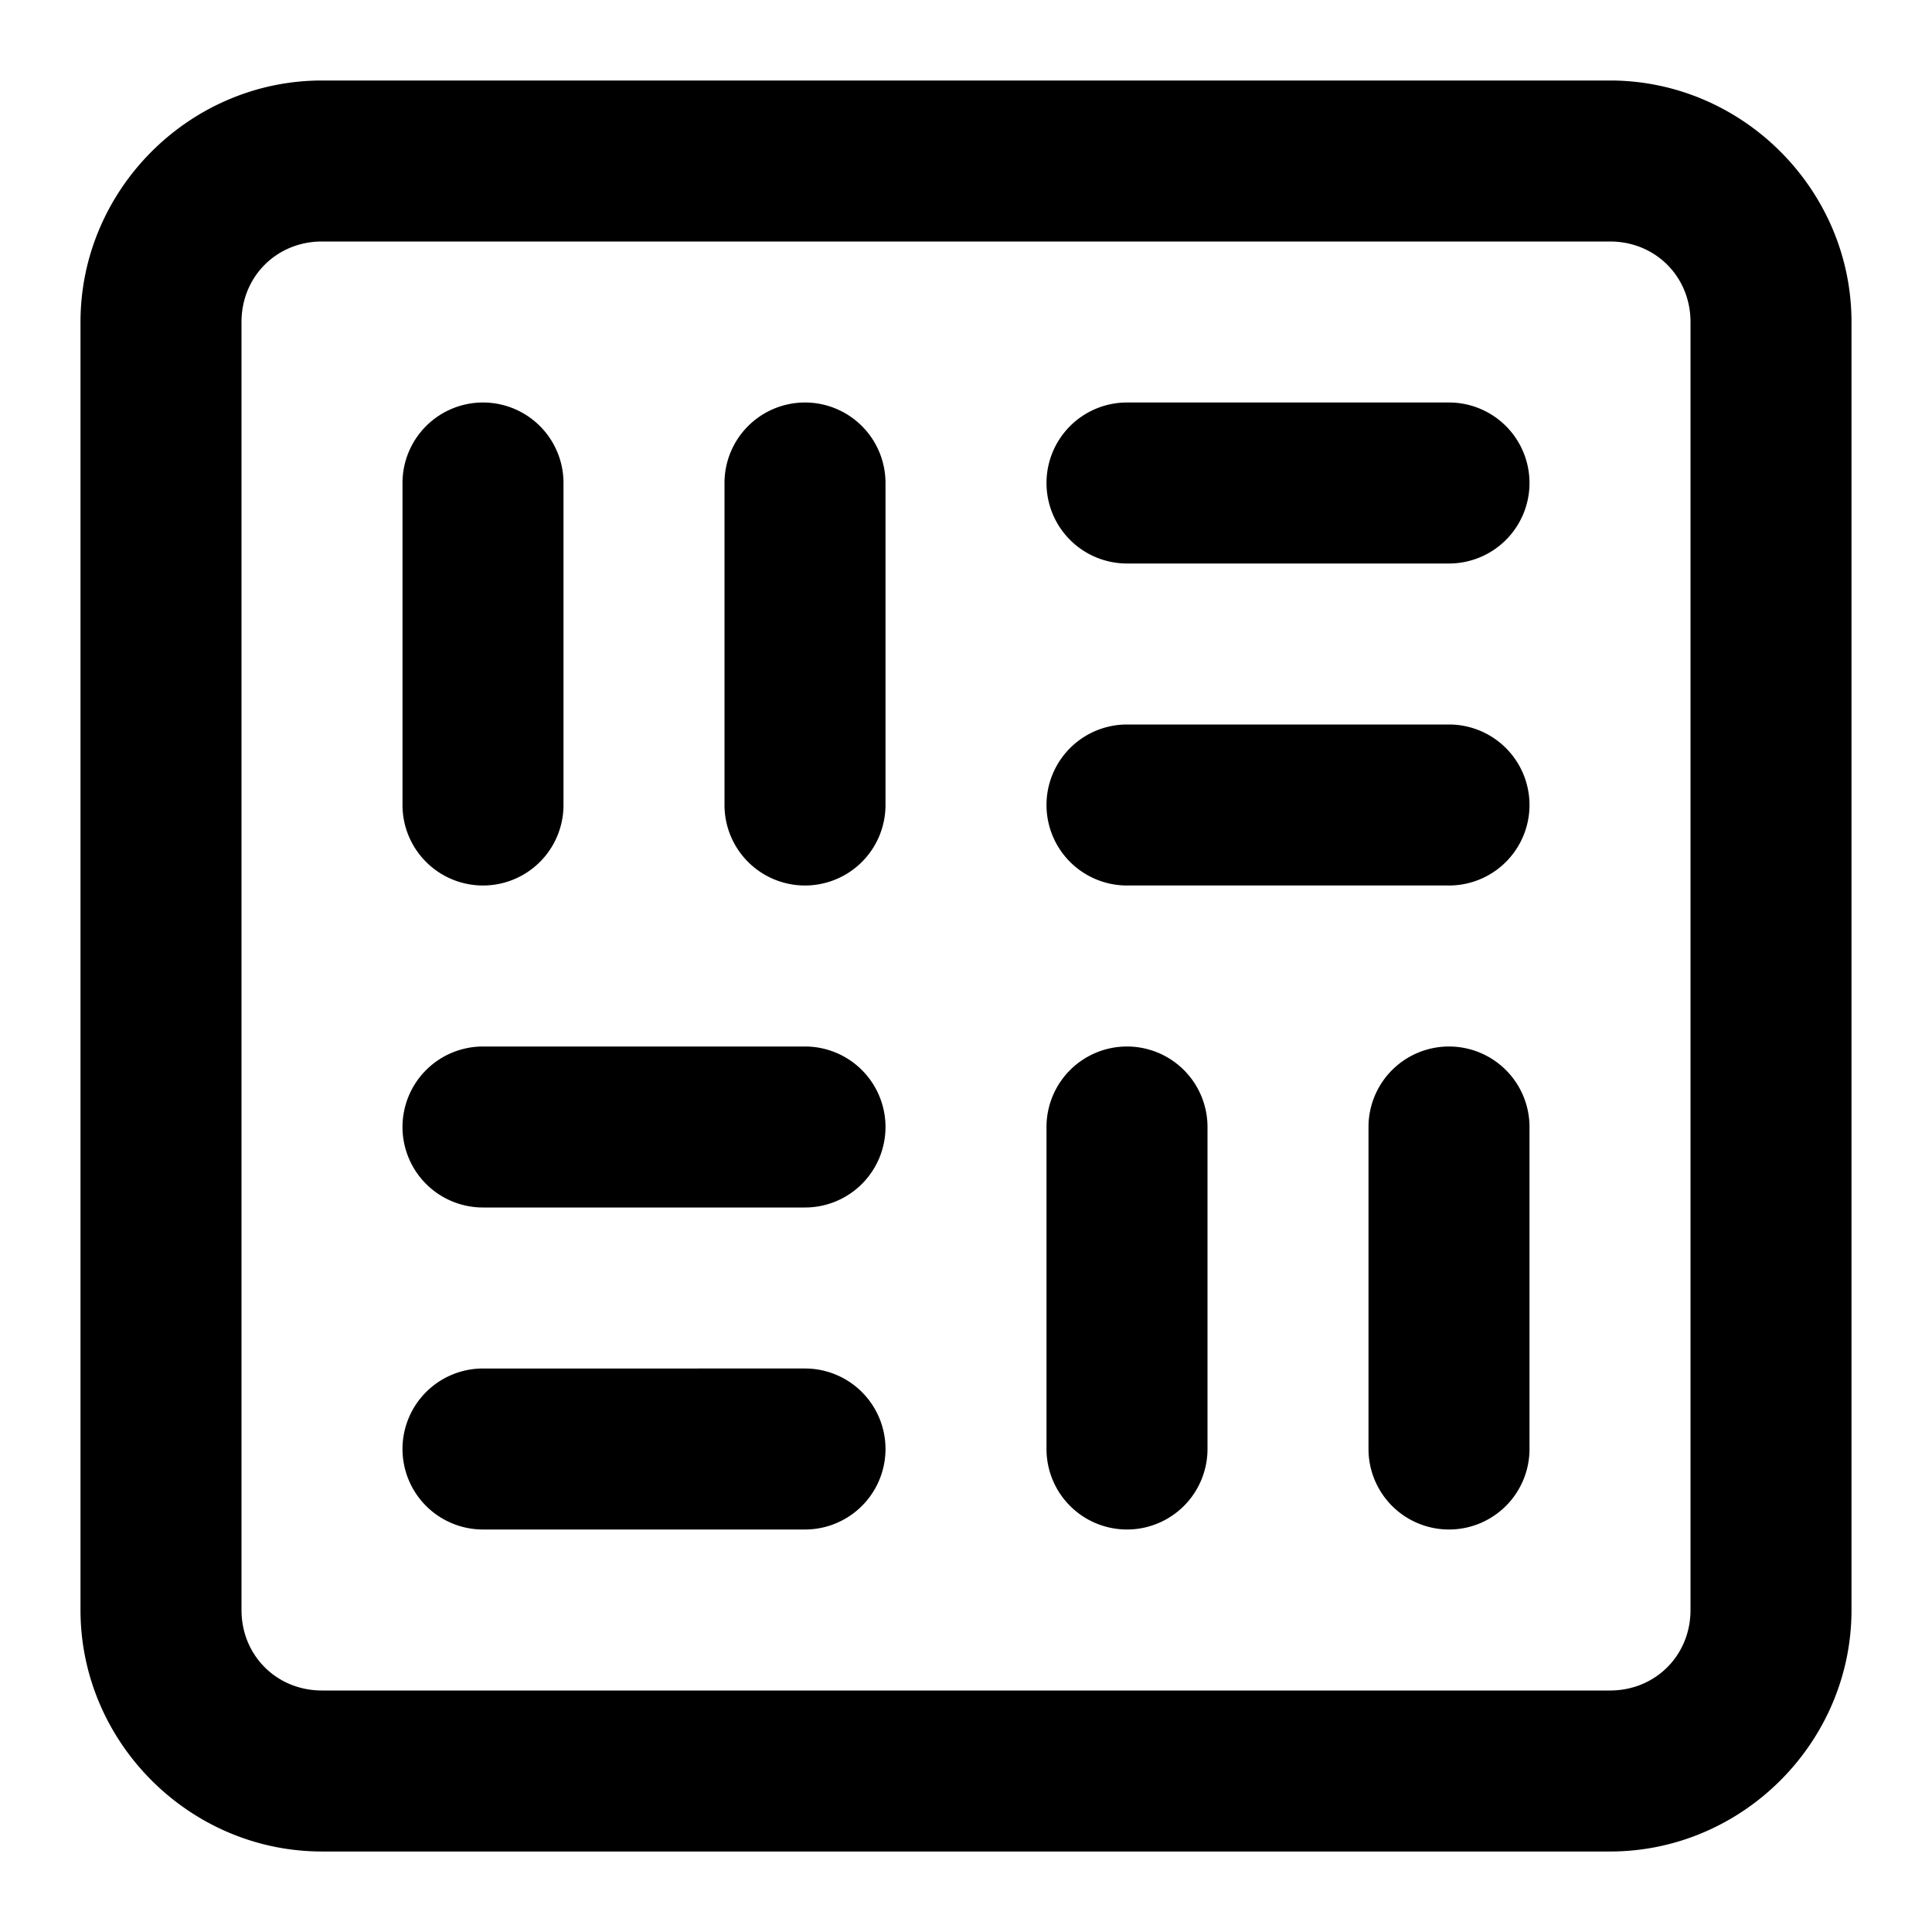 <svg xmlns="http://www.w3.org/2000/svg" width="48" height="48" viewBox="0 0 48 48"><path d="M8 2C4.71 2 2 4.71 2 8v32c0 3.29 2.71 6 6 6h32c3.29 0 6-2.71 6-6V8c0-3.29-2.71-6-6-6zm0 4h32c1.128 0 2 .872 2 2v32c0 1.128-.872 2-2 2H8c-1.128 0-2-.872-2-2V8c0-1.128.872-2 2-2zm4 4a2 2 0 0 0-2 2v8a2 2 0 0 0 2 2 2 2 0 0 0 2-2v-8a2 2 0 0 0-2-2zm8 0a2 2 0 0 0-2 2v8a2 2 0 0 0 2 2 2 2 0 0 0 2-2v-8a2 2 0 0 0-2-2zm8 0a2 2 0 0 0-2 2 2 2 0 0 0 2 2h8a2 2 0 0 0 2-2 2 2 0 0 0-2-2zm0 8a2 2 0 0 0-2 2 2 2 0 0 0 2 2h8a2 2 0 0 0 2-2 2 2 0 0 0-2-2zm-16 8a2 2 0 0 0-2 2 2 2 0 0 0 2 2h8a2 2 0 0 0 2-2 2 2 0 0 0-2-2zm16 0a2 2 0 0 0-2 2v8a2 2 0 0 0 2 2 2 2 0 0 0 2-2v-8a2 2 0 0 0-2-2zm8 0a2 2 0 0 0-2 2v8a2 2 0 0 0 2 2 2 2 0 0 0 2-2v-8a2 2 0 0 0-2-2zm-24 8a2 2 0 0 0-2 2 2 2 0 0 0 2 2h8a2 2 0 0 0 2-2 2 2 0 0 0-2-2z"/></svg>